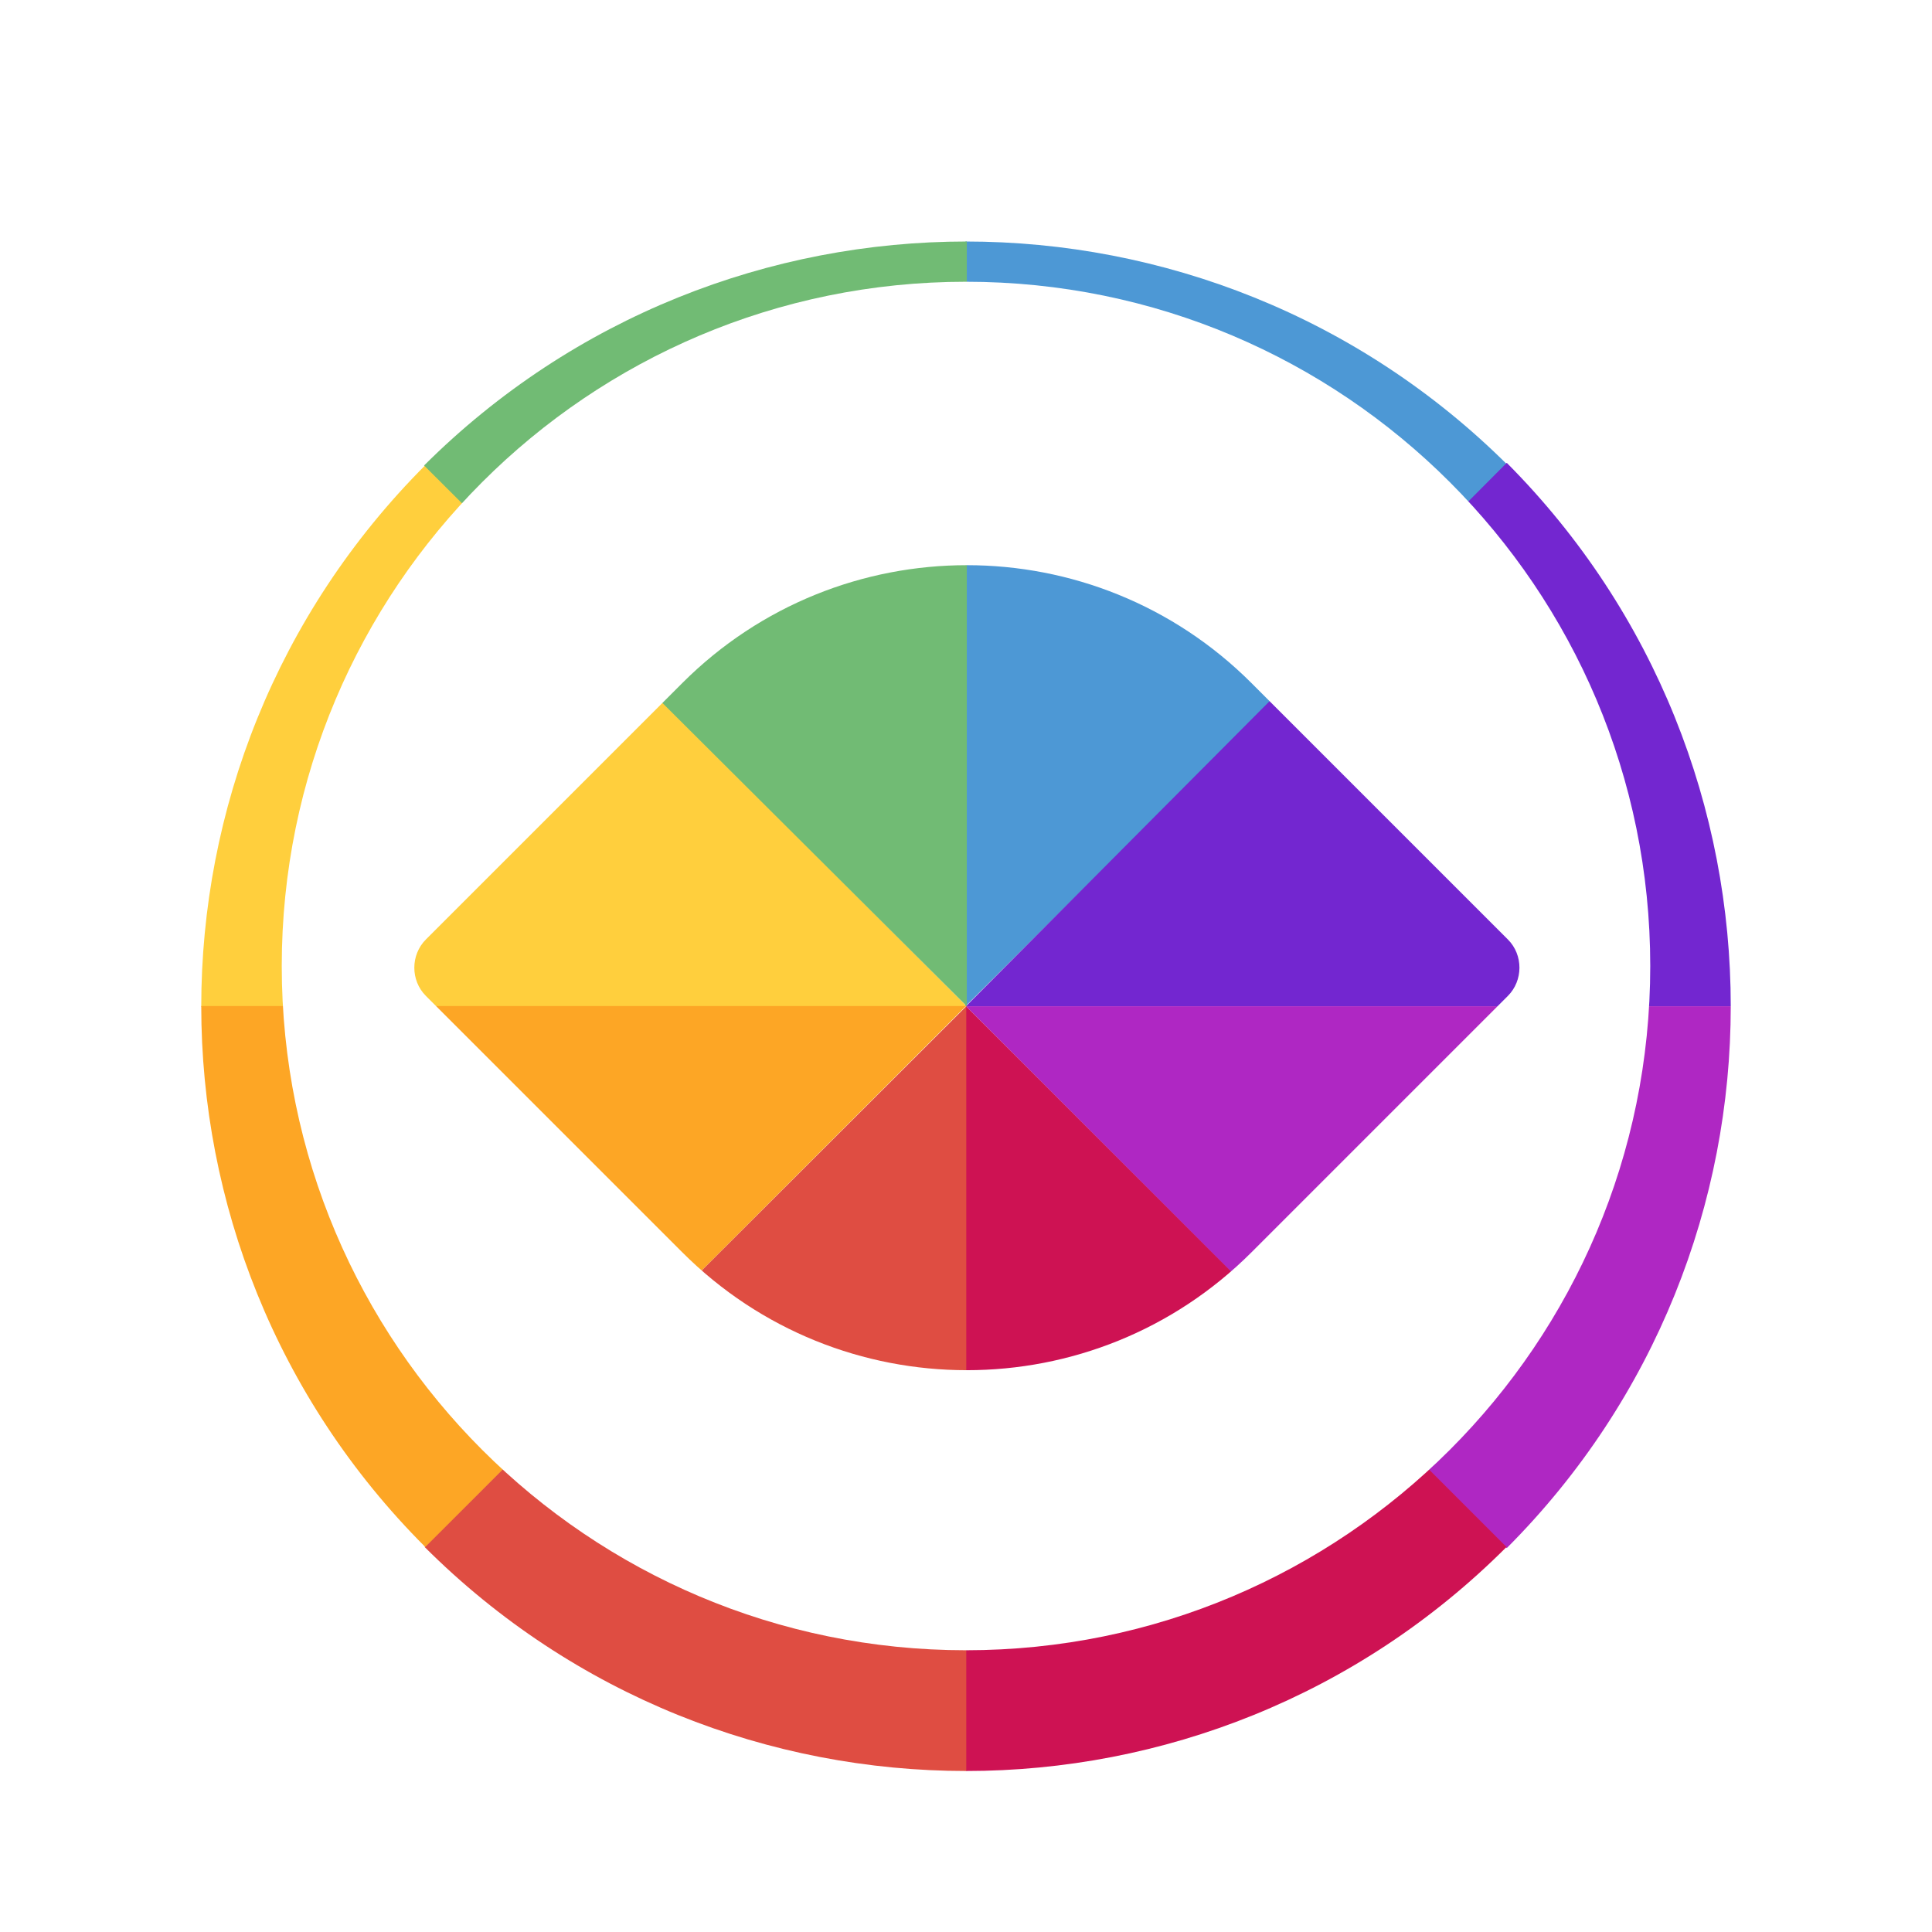 <?xml version="1.0" encoding="UTF-8" standalone="no"?>
<svg width="48px" height="48px" viewBox="0 0 48 48" version="1.1" xmlns="http://www.w3.org/2000/svg" xmlns:xlink="http://www.w3.org/1999/xlink">
    <!-- Generator: Sketch 3.7.1 (28215) - http://www.bohemiancoding.com/sketch -->
    <title>Artboard 5</title>
    <desc>Created with Sketch.</desc>
    <defs>
        <filter x="-50%" y="-50%" width="200%" height="200%" filterUnits="objectBoundingBox" id="filter-1">
            <feOffset dx="0" dy="1" in="SourceAlpha" result="shadowOffsetOuter1"></feOffset>
            <feGaussianBlur stdDeviation="0.5" in="shadowOffsetOuter1" result="shadowBlurOuter1"></feGaussianBlur>
            <feColorMatrix values="0 0 0 0 0   0 0 0 0 0   0 0 0 0 0  0 0 0 0.3 0" type="matrix" in="shadowBlurOuter1" result="shadowMatrixOuter1"></feColorMatrix>
            <feMerge>
                <feMergeNode in="shadowMatrixOuter1"></feMergeNode>
                <feMergeNode in="SourceGraphic"></feMergeNode>
            </feMerge>
        </filter>
    </defs>
    <g id="Page-1" stroke="none" stroke-width="1" fill="none" fill-rule="evenodd">
        <g id="Artboard-5">
            <g id="Group-18" transform="translate(3, 3)">
                <g id="Group-16" filter="url(#filter-1)">
                    <path d="M21,42 C32.598,42 42,32.598 42,21 C42,9.402 32.598,0 21,0 C9.402,0 0,9.402 0,21 C0,32.598 9.402,42 21,42 Z" id="Oval-192" fill="#FFFFFF"></path>
                    <path d="M2,21.012 C2,16.14 3.858,11.268 7.574,7.55 L21.031,21.012 L2,21.012 L2,21.012 Z" id="Combined-Shape" fill="#FFCF3D"></path>
                    <path d="M40,21 C40,25.872 38.145,30.745 34.435,34.462 L21,21 L40,21 L40,21 Z" id="Combined-Shape" fill="#AF27C3"></path>
                    <path d="M21,40 C25.86,40 30.721,38.145 34.429,34.435 L21,21 L21,40 L21,40 Z" id="Combined-Shape" fill="#CE1253"></path>
                    <path d="M20.986,2 C25.867,2 30.747,3.855 34.47,7.565 L20.986,21 L20.986,2 L20.986,2" id="Combined-Shape" fill="#4D98D5"></path>
                    <path d="M40,20.999 C40,16.113 38.145,11.227 34.435,7.499 L21,20.999 L40,20.999 L40,20.999" id="Combined-Shape" fill="#7326D0"></path>
                    <path d="M21.007,40 C16.136,40 11.266,38.145 7.55,34.435 L21.007,21 L21.007,40 L21.007,40" id="Combined-Shape" fill="#DF4D42"></path>
                    <path d="M2,20.994 C2,25.858 3.855,30.723 7.565,34.434 L21,20.994 L2,20.994 L2,20.994" id="Combined-Shape" fill="#FDA625"></path>
                    <path d="M21.02,2 C16.14,2 11.26,3.855 7.536,7.565 L21.02,21 L21.02,2 L21.02,2 Z" id="Combined-Shape" fill="#71BB74"></path>
                </g>
                <path d="M21,38 C30.389,38 38,30.389 38,21 C38,11.611 30.389,4 21,4 C11.611,4 4,11.611 4,21 C4,30.389 11.611,38 21,38 Z M7.581,21.743 C7.194,21.356 7.202,20.72 7.581,20.341 L13.951,13.971 C17.856,10.066 24.187,10.065 28.093,13.971 L34.463,20.341 C34.85,20.728 34.842,21.364 34.463,21.743 L28.093,28.113 C24.188,32.018 17.857,32.019 13.951,28.113 L7.581,21.743 Z" id="Combined-Shape" fill="#FFFFFF"></path>
            </g>
        </g>
    </g>
</svg>
